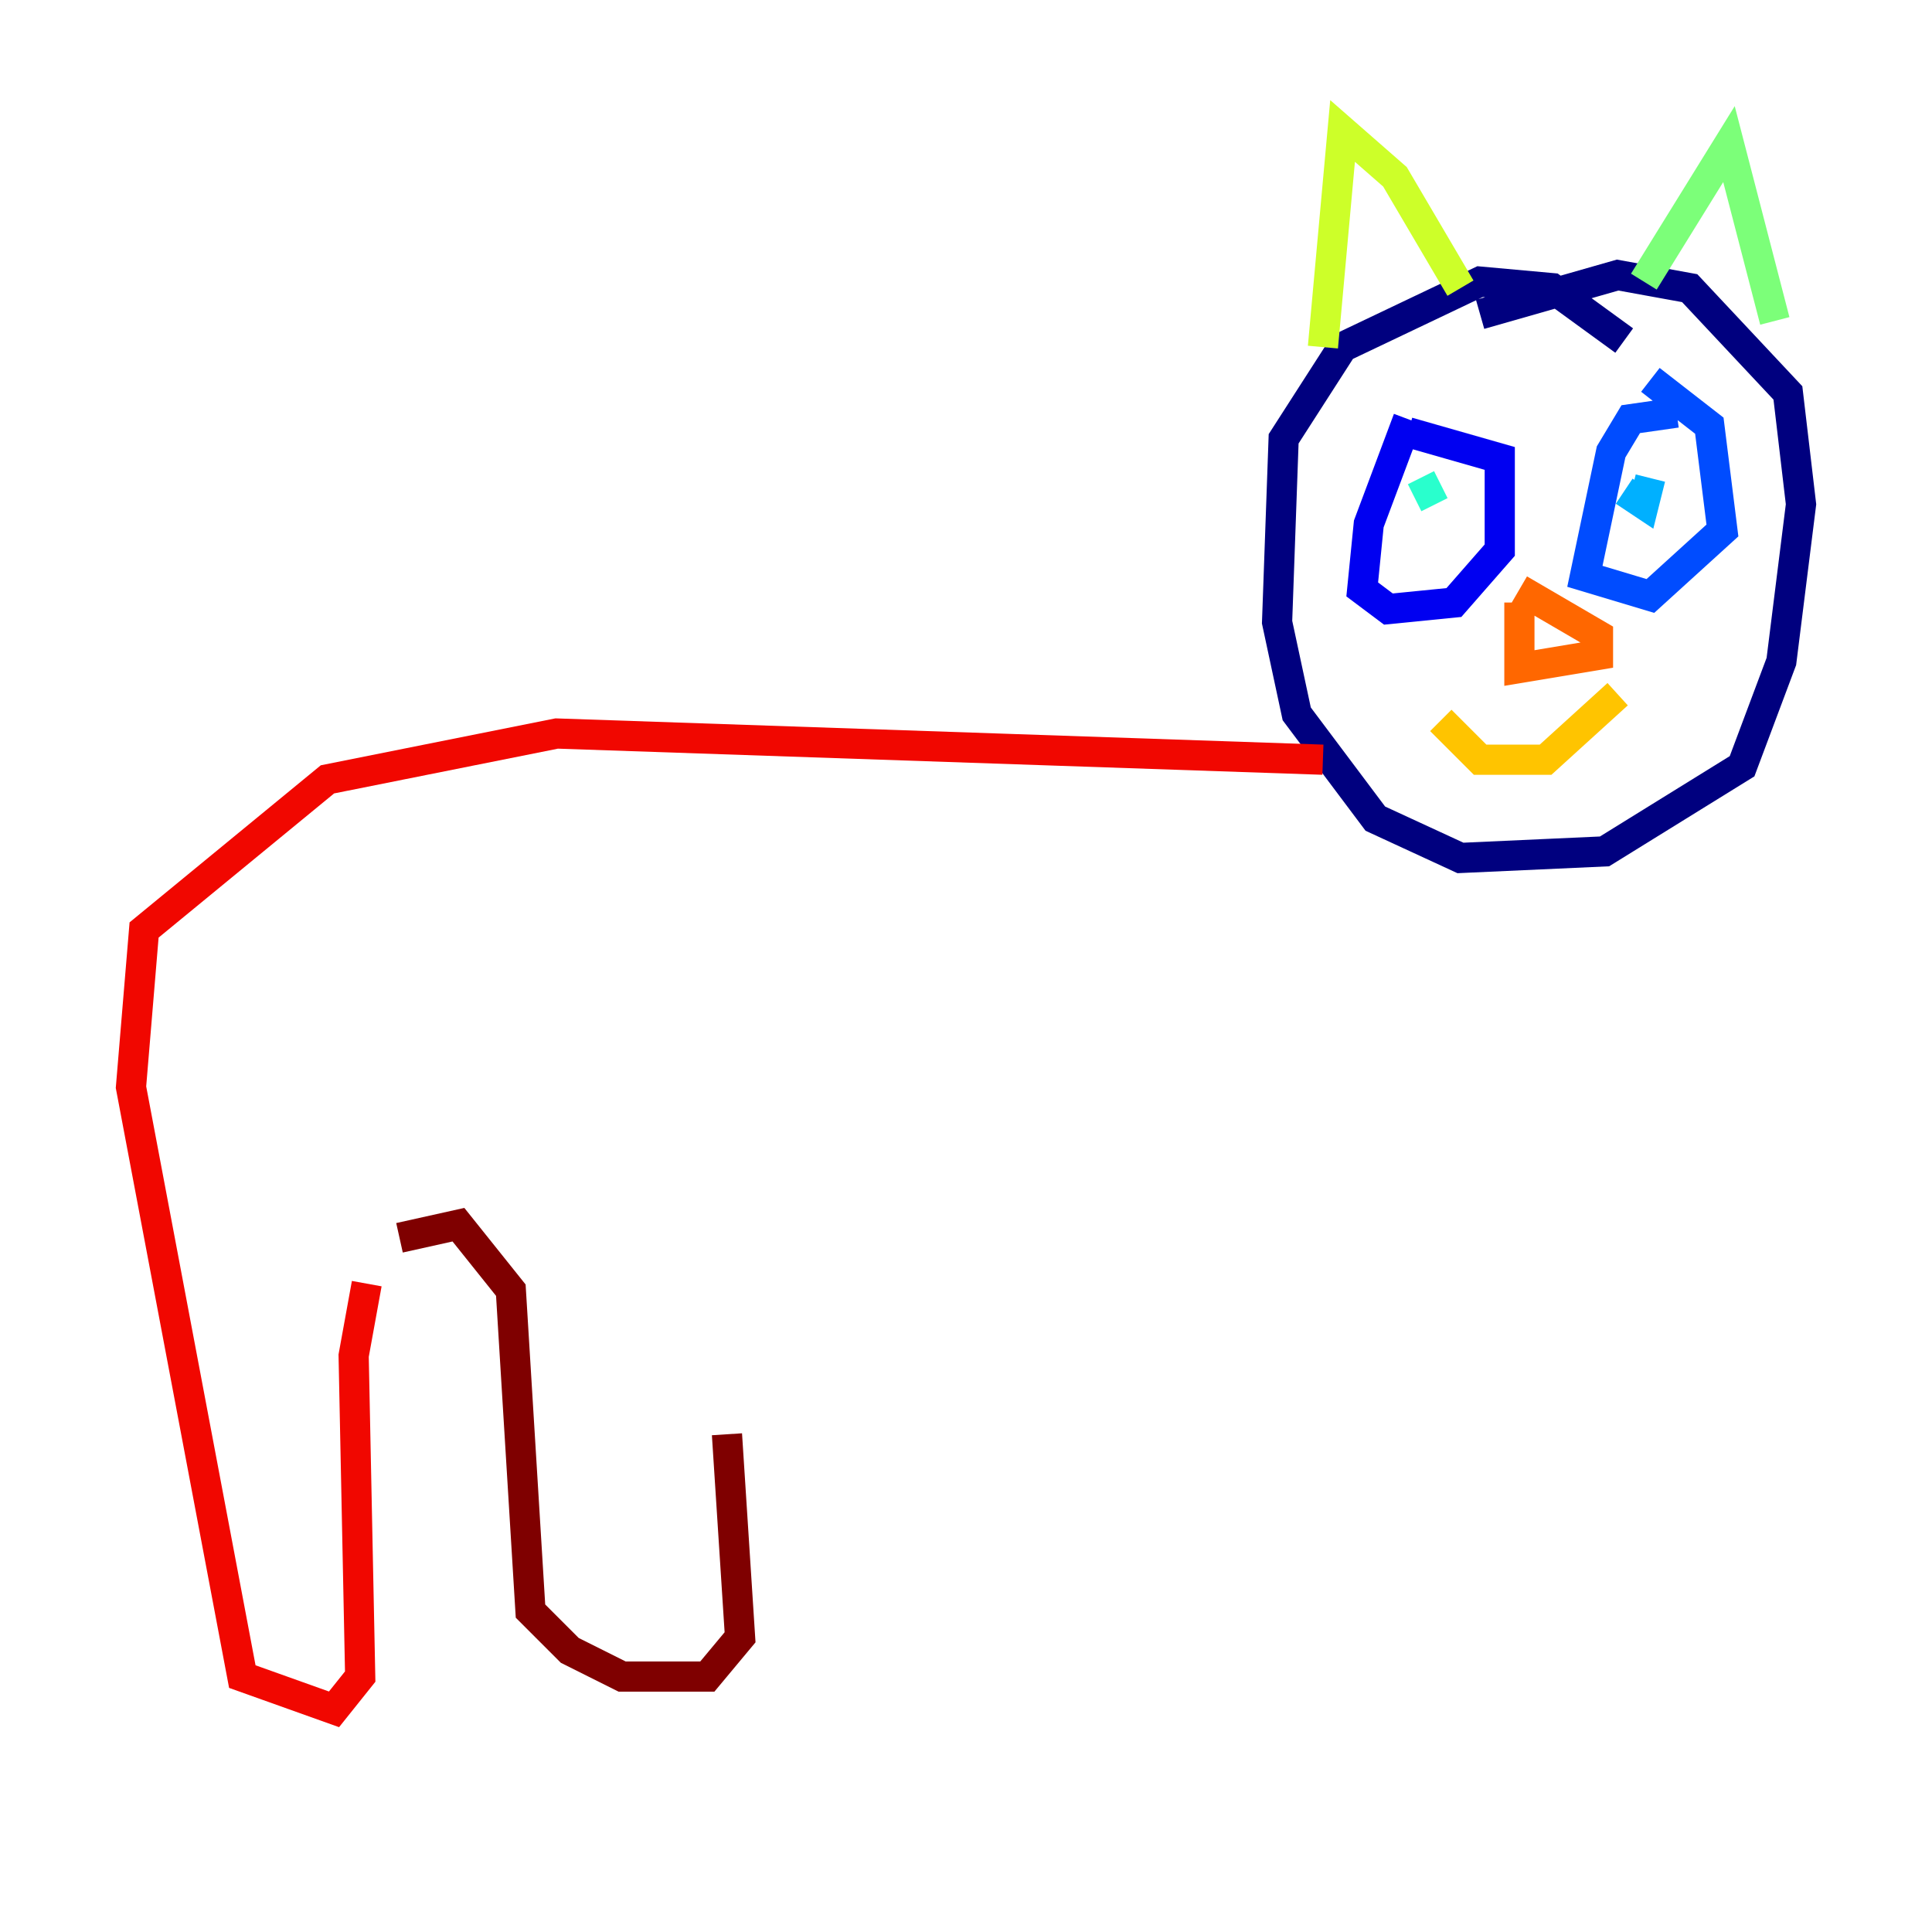 <?xml version="1.0" encoding="utf-8" ?>
<svg baseProfile="tiny" height="128" version="1.2" viewBox="0,0,128,128" width="128" xmlns="http://www.w3.org/2000/svg" xmlns:ev="http://www.w3.org/2001/xml-events" xmlns:xlink="http://www.w3.org/1999/xlink"><defs /><polyline fill="none" points="107.607,22.563 102.834,19.091 98.061,18.658 88.949,22.997 85.044,29.071 84.61,41.22 85.912,47.295 91.119,54.237 96.759,56.841 106.305,56.407 115.417,50.766 118.02,43.824 119.322,33.41 118.454,26.034 111.946,19.091 107.173,18.224 98.061,20.827" stroke="#00007f" stroke-width="2" /><polyline fill="none" points="93.288,27.77 90.685,34.712 90.251,39.051 91.986,40.352 96.325,39.919 99.363,36.447 99.363,30.373 93.288,28.637" stroke="#0000f1" stroke-width="2" /><polyline fill="none" points="111.078,27.336 108.041,27.77 106.739,29.939 105.003,38.183 109.342,39.485 114.115,35.146 113.248,28.203 109.342,25.166" stroke="#004cff" stroke-width="2" /><polyline fill="none" points="109.342,31.675 108.909,33.41 107.607,32.542" stroke="#00b0ff" stroke-width="2" /><polyline fill="none" points="95.458,32.108 93.722,32.976" stroke="#29ffcd" stroke-width="2" /><polyline fill="none" points="108.909,18.658 114.549,9.546 117.586,21.261" stroke="#7cff79" stroke-width="2" /><polyline fill="none" points="96.759,19.091 92.42,11.715 88.949,8.678 87.647,22.997" stroke="#cdff29" stroke-width="2" /><polyline fill="none" points="95.458,47.729 98.061,50.332 102.4,50.332 107.173,45.993" stroke="#ffc400" stroke-width="2" /><polyline fill="none" points="100.664,39.919 100.664,44.258 105.871,43.39 105.871,42.088 100.664,39.051" stroke="#ff6700" stroke-width="2" /><polyline fill="none" points="87.647,50.332 36.881,48.597 21.695,51.634 9.546,61.614 8.678,72.027 16.054,111.078 22.129,113.248 23.864,111.078 23.43,89.817 24.298,85.044" stroke="#f10700" stroke-width="2" /><polyline fill="none" points="26.468,82.007 30.373,81.139 33.844,85.478 35.146,106.739 37.749,109.342 41.22,111.078 46.861,111.078 49.031,108.475 48.163,95.024" stroke="#7f0000" stroke-width="2" /></svg>
